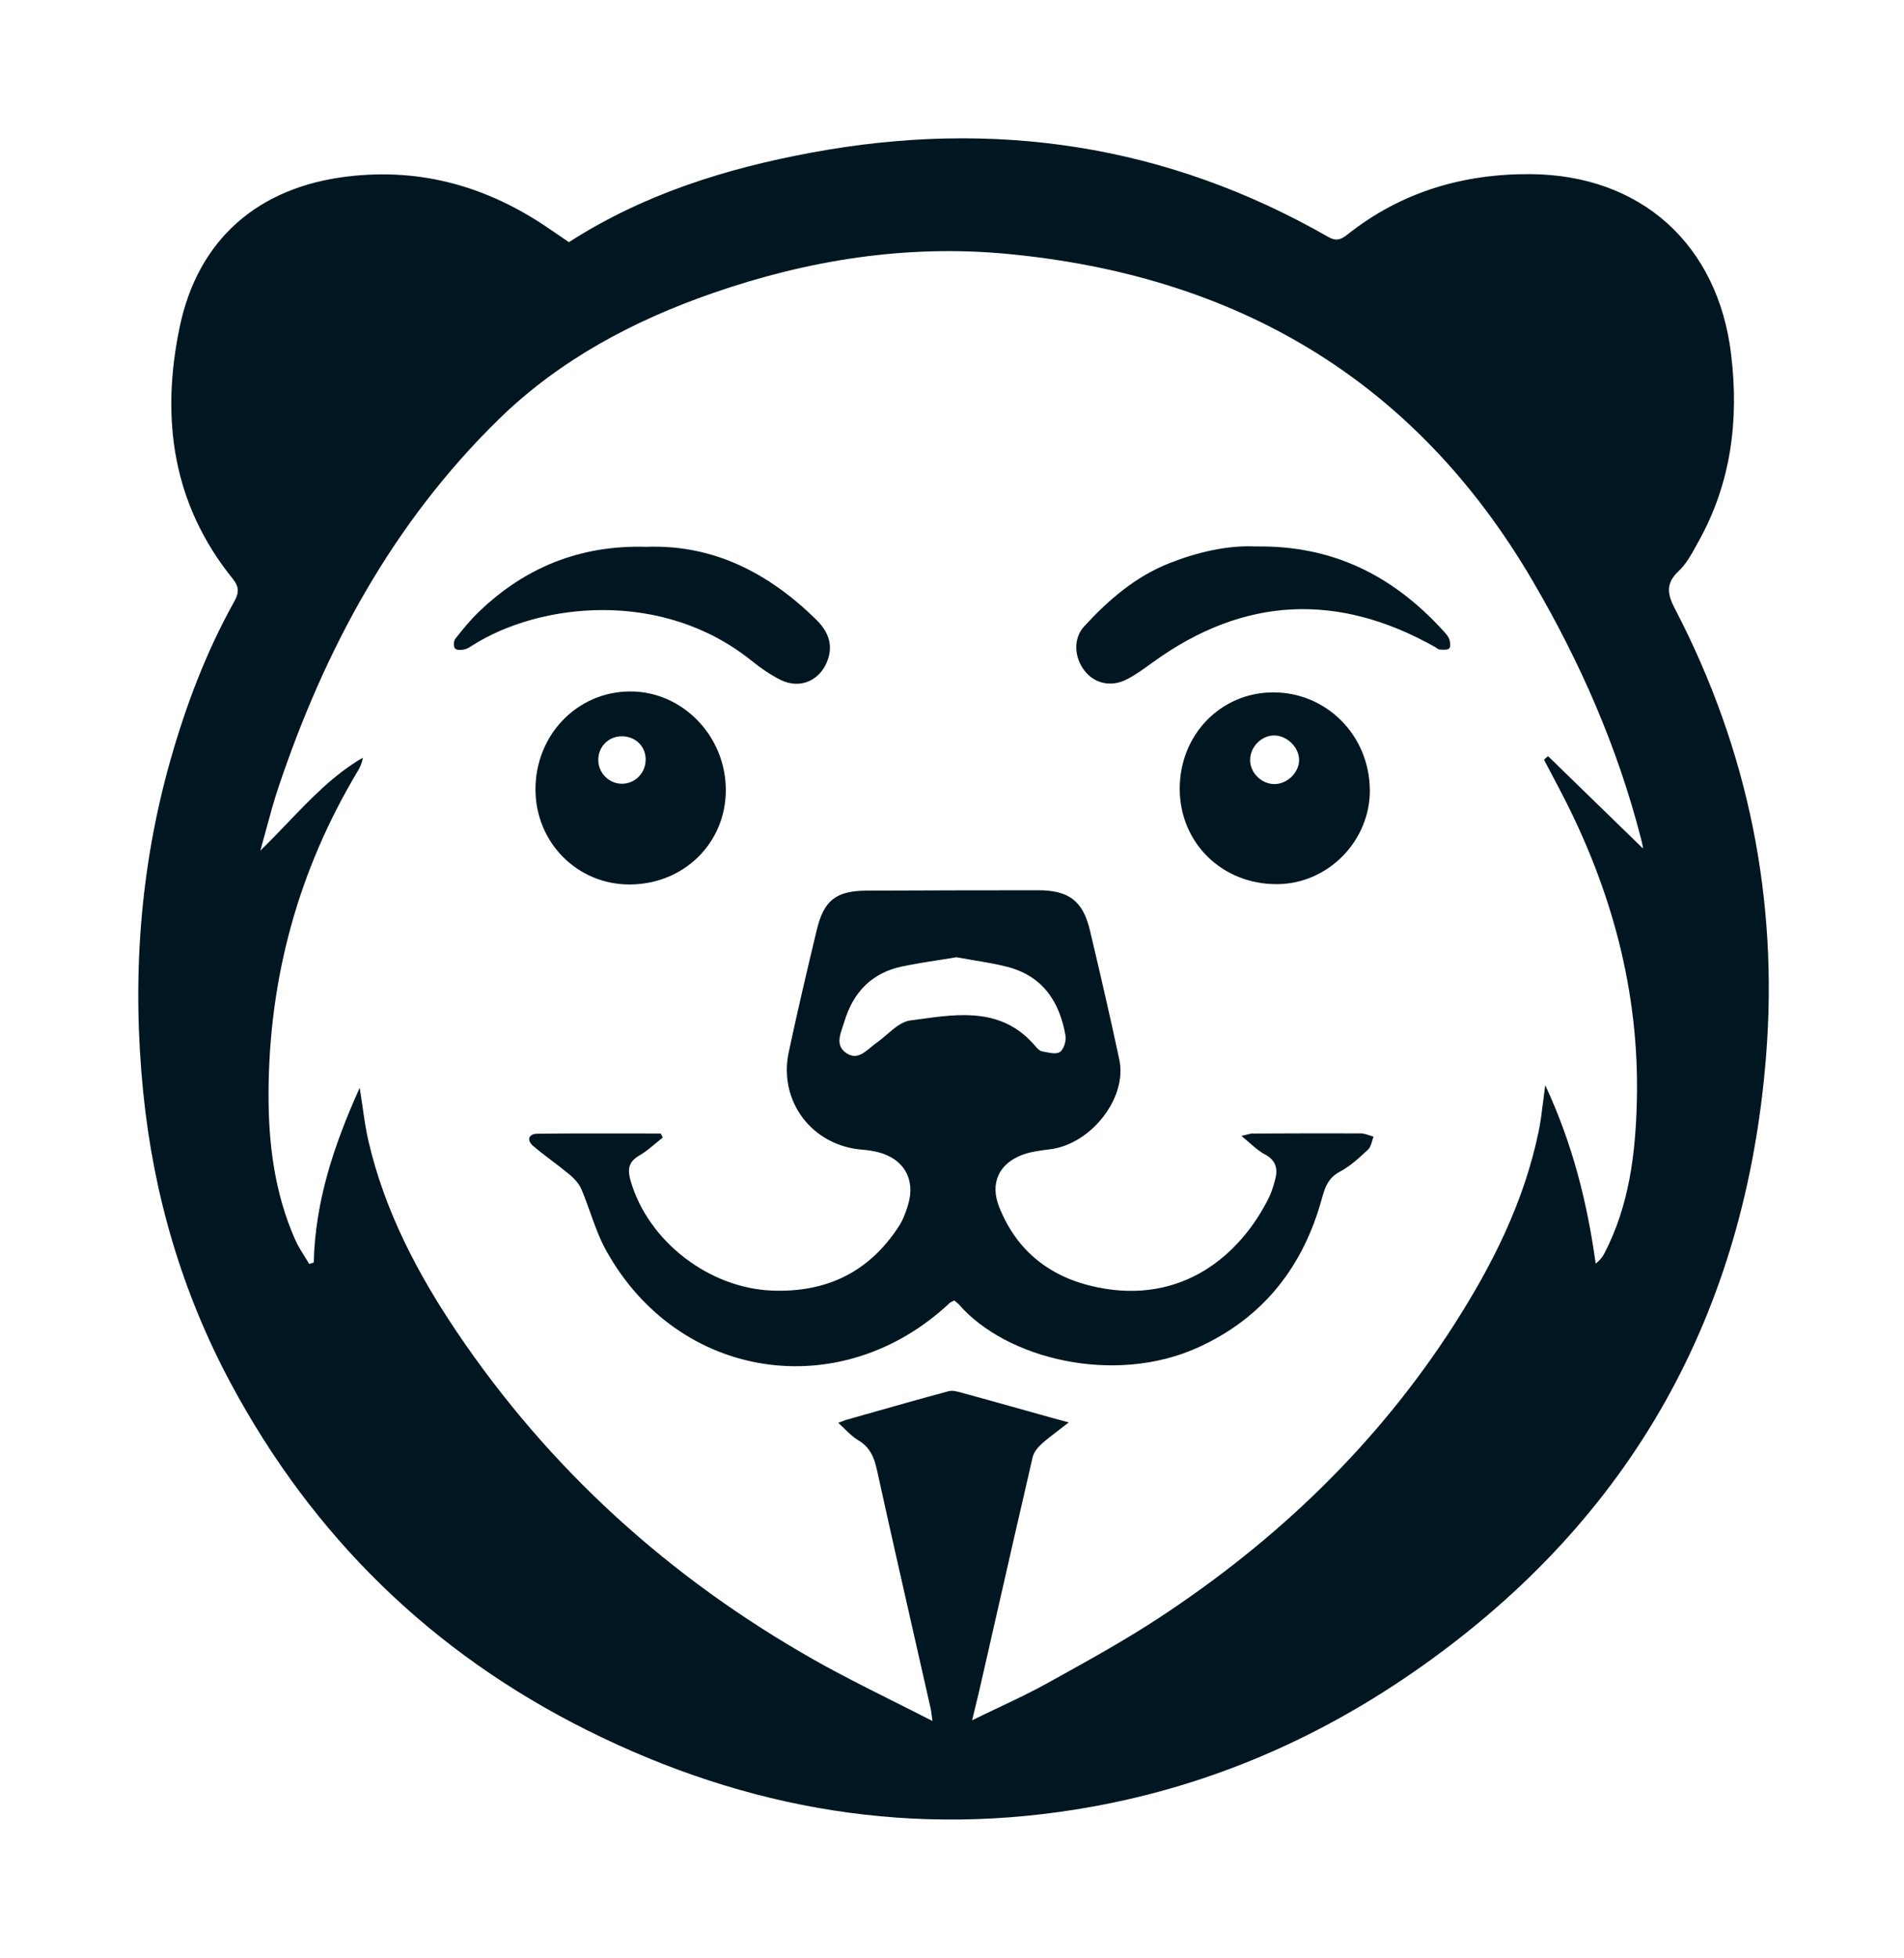 <svg width="179" height="184" viewBox="0 0 179 184" fill="none" xmlns="http://www.w3.org/2000/svg">
<g filter="url(#filter0_d_2020_22)">
<path fill-rule="evenodd" clip-rule="evenodd" d="M117.232 115.627C117.467 115.565 117.635 115.521 117.803 115.521V115.53L118.925 115.526C121.926 115.513 124.93 115.5 127.93 115.517C128.201 115.517 128.474 115.61 128.747 115.702C128.876 115.746 129.005 115.79 129.133 115.824C129.081 115.953 129.04 116.092 128.999 116.232C128.908 116.541 128.816 116.851 128.614 117.041L128.575 117.077C127.766 117.828 126.932 118.6 125.974 119.111C124.923 119.666 124.588 120.483 124.304 121.53C122.559 127.984 118.804 132.827 112.648 135.627C104.753 139.222 94.576 136.701 90.146 131.588C90.073 131.503 89.985 131.434 89.883 131.355C89.83 131.314 89.774 131.271 89.715 131.221C89.665 131.247 89.615 131.27 89.565 131.292C89.459 131.341 89.357 131.387 89.278 131.459C79.042 141.062 63.742 138.744 56.971 126.497C56.358 125.388 55.928 124.182 55.497 122.974C55.23 122.225 54.963 121.476 54.653 120.75C54.428 120.231 53.992 119.758 53.546 119.386C53.02 118.946 52.473 118.532 51.926 118.117C51.308 117.65 50.69 117.182 50.104 116.678C49.489 116.15 49.713 115.558 50.489 115.549C53.353 115.511 56.219 115.517 59.084 115.522H59.086C60.096 115.524 61.107 115.526 62.117 115.526C62.155 115.6 62.192 115.676 62.229 115.752C62.254 115.803 62.279 115.855 62.305 115.907C62.077 116.085 61.855 116.272 61.632 116.458C61.138 116.874 60.643 117.289 60.092 117.605C59.046 118.207 58.986 118.955 59.294 120.001C60.955 125.68 66.675 130.068 72.601 130.289C77.706 130.481 81.69 128.558 84.486 124.275C84.904 123.632 85.184 122.88 85.395 122.141C86.061 119.795 84.959 117.917 82.595 117.293C82.094 117.165 81.576 117.087 81.062 117.045C76.356 116.683 73.161 112.501 74.153 107.873C74.975 104.027 75.87 100.198 76.792 96.374C77.458 93.597 78.624 92.716 81.466 92.702C86.832 92.679 92.198 92.665 97.564 92.665C100.475 92.661 101.81 93.657 102.471 96.448C103.431 100.483 104.363 104.527 105.23 108.585C105.992 112.152 102.627 116.476 98.794 116.999C98.687 117.014 98.579 117.028 98.471 117.042C97.678 117.144 96.872 117.248 96.137 117.523C93.906 118.353 93.052 120.194 93.929 122.416C95.59 126.616 98.785 129.077 103.137 129.976C111.092 131.624 116.569 127.02 119.291 121.562C119.53 121.08 119.683 120.551 119.834 120.032L119.851 119.974C120.154 118.923 120.025 118.078 118.91 117.486C118.412 117.223 117.976 116.843 117.48 116.411C117.241 116.202 116.987 115.981 116.706 115.755C116.917 115.71 117.087 115.665 117.232 115.627ZM83.358 106.235C84.073 105.622 84.788 105.008 85.574 104.903C85.839 104.868 86.105 104.831 86.371 104.794C90.279 104.253 94.29 103.697 97.362 107.346C97.528 107.538 97.748 107.772 97.973 107.809C98.072 107.826 98.176 107.847 98.283 107.869C98.775 107.968 99.318 108.077 99.635 107.873C100.002 107.635 100.254 106.831 100.172 106.345C99.621 103.118 98.005 100.703 94.663 99.854C93.665 99.6 92.649 99.429 91.536 99.243C91.021 99.156 90.485 99.067 89.921 98.963C89.46 99.04 88.977 99.115 88.479 99.192C87.308 99.374 86.057 99.569 84.817 99.826C81.961 100.423 80.208 102.255 79.386 105C79.341 105.152 79.287 105.309 79.232 105.469C78.927 106.357 78.596 107.32 79.565 107.97C80.481 108.586 81.181 108 81.861 107.432C82.037 107.285 82.212 107.139 82.388 107.015C82.716 106.786 83.037 106.511 83.358 106.235Z" fill="#001721"/>
<path fill-rule="evenodd" clip-rule="evenodd" d="M50.342 83.204C50.351 88.176 54.272 92.128 59.179 92.124C64.27 92.119 68.227 88.249 68.236 83.269C68.245 78.169 64.155 73.959 59.22 73.982C54.253 74.005 50.328 78.082 50.342 83.209V83.204ZM60.698 80.386C60.698 81.671 59.666 82.695 58.403 82.654C57.196 82.617 56.223 81.593 56.246 80.377C56.264 79.137 57.237 78.187 58.477 78.196C59.753 78.21 60.698 79.137 60.703 80.386H60.698Z" fill="#001721"/>
<path fill-rule="evenodd" clip-rule="evenodd" d="M119.649 74.07C124.685 74.037 128.738 78.1 128.779 83.218H128.784C128.821 88.006 124.882 92.041 120.122 92.092C114.925 92.151 110.904 88.231 110.909 83.113C110.913 78.059 114.742 74.102 119.649 74.07ZM119.828 78.118C118.616 78.091 117.528 79.179 117.528 80.423C117.528 81.602 118.538 82.635 119.736 82.686C120.948 82.736 122.109 81.657 122.132 80.459C122.155 79.28 121.04 78.146 119.828 78.118Z" fill="#001721"/>
<path d="M70.673 71.109C71.509 71.783 72.413 72.408 73.373 72.89C75.232 73.822 77.164 72.94 77.834 70.971C78.349 69.456 77.77 68.249 76.724 67.221C72.252 62.837 67.047 60.156 60.758 60.39C54.542 60.211 49.36 62.322 45.008 66.509C44.205 67.285 43.489 68.162 42.8 69.043C42.644 69.245 42.626 69.754 42.773 69.943C42.906 70.112 43.369 70.094 43.658 70.034C43.897 69.988 44.12 69.845 44.337 69.705C44.379 69.678 44.42 69.652 44.462 69.626C50.719 65.669 62.236 64.31 70.678 71.113L70.673 71.109Z" fill="#001721"/>
<path d="M118.074 60.358C125.364 60.243 130.983 63.153 135.619 68.212C135.646 68.242 135.673 68.271 135.7 68.301C135.911 68.53 136.129 68.766 136.239 69.038C136.344 69.309 136.399 69.768 136.248 69.933C136.109 70.084 135.755 70.065 135.458 70.049C135.421 70.047 135.384 70.045 135.348 70.044C135.245 70.037 135.148 69.967 135.05 69.896C135 69.86 134.949 69.824 134.898 69.796C125.772 64.673 116.94 65.054 108.416 71.219C108.345 71.27 108.273 71.322 108.202 71.373C107.468 71.903 106.727 72.439 105.928 72.848C104.454 73.606 102.903 73.243 101.962 72.036C100.984 70.783 100.874 69.001 101.943 67.845C104.211 65.384 106.736 63.199 109.894 61.946C112.602 60.872 115.426 60.229 118.074 60.358Z" fill="#001721"/>
<path fill-rule="evenodd" clip-rule="evenodd" d="M157.809 62.676C156.519 63.883 156.786 64.916 157.502 66.293L157.511 66.298C164.355 79.491 167.215 93.551 166.026 108.337C164.094 132.387 153.457 151.598 133.65 165.608C124.248 172.255 113.966 176.762 102.632 178.801C86.038 181.789 70.274 179.117 55.254 171.635C40.583 164.322 29.401 153.388 21.675 138.965C17.112 130.445 14.436 121.291 13.467 111.684C12.402 101.126 13.118 90.682 16.024 80.432C17.493 75.258 19.389 70.25 22.015 65.545C22.492 64.691 22.487 64.145 21.877 63.388C16.203 56.359 15.101 48.317 16.892 39.737C18.613 31.488 24.264 26.586 32.692 25.585C39.605 24.764 45.793 26.535 51.481 30.391C51.88 30.662 52.278 30.934 52.696 31.219L52.697 31.221C52.952 31.395 53.214 31.573 53.487 31.759C60.51 27.242 68.245 24.837 76.278 23.345C93.41 20.164 109.674 22.555 124.873 31.268C125.662 31.718 126.108 31.488 126.691 31.029C131.713 27.054 137.506 25.333 143.84 25.365C154.256 25.42 161.509 31.961 162.749 42.308C163.492 48.482 162.753 54.39 159.682 59.89C159.612 60.016 159.541 60.143 159.471 60.272C158.995 61.137 158.505 62.028 157.809 62.676ZM149.607 84.021C151.219 85.59 152.827 87.155 154.426 88.708V88.713C154.408 88.768 154.472 88.69 154.458 88.626C154.403 88.332 154.33 88.038 154.256 87.744C152.053 79.183 148.532 71.173 144.07 63.562C132.998 44.668 116.224 34.899 94.7 32.861C85.202 31.961 75.948 33.439 66.992 36.552C59.537 39.141 52.624 42.809 46.913 48.381C36.938 58.122 30.516 70.016 26.137 83.113C25.738 84.313 25.407 85.534 25.05 86.853C24.87 87.521 24.682 88.214 24.475 88.942C25.363 88.079 26.203 87.204 27.028 86.342C29.263 84.011 31.395 81.786 34.11 80.207C34.037 80.698 33.863 81.079 33.647 81.442C28.042 90.793 25.274 100.919 25.246 111.812C25.237 116.531 25.82 121.135 27.744 125.492C27.988 126.047 28.316 126.568 28.644 127.089C28.79 127.32 28.936 127.552 29.075 127.787C29.146 127.764 29.215 127.741 29.285 127.718C29.355 127.695 29.426 127.672 29.497 127.649C29.63 121.907 31.384 116.623 33.817 111.229C33.918 111.856 34.003 112.449 34.085 113.018C34.252 114.178 34.404 115.238 34.648 116.279C36.176 122.815 39.243 128.677 42.956 134.186C51.678 147.113 62.957 157.303 76.503 164.974C78.924 166.346 81.416 167.594 83.987 168.882L83.988 168.883L83.989 168.883C85.196 169.488 86.42 170.101 87.663 170.74C87.631 170.517 87.608 170.336 87.588 170.184C87.55 169.894 87.526 169.707 87.484 169.523C86.993 167.35 86.499 165.178 86.006 163.006C84.805 157.721 83.605 152.437 82.443 147.14C82.177 145.928 81.773 144.992 80.662 144.34C80.231 144.086 79.861 143.727 79.446 143.325C79.246 143.131 79.036 142.927 78.803 142.72C78.995 142.648 79.136 142.594 79.245 142.553C79.416 142.487 79.509 142.451 79.602 142.426C80.159 142.268 80.716 142.11 81.273 141.951L81.305 141.942C83.928 141.197 86.553 140.451 89.187 139.745C89.55 139.646 89.991 139.77 90.393 139.882C90.438 139.895 90.483 139.907 90.527 139.919C92.545 140.471 94.561 141.035 96.576 141.599L96.585 141.602C97.349 141.815 98.113 142.029 98.877 142.242C99.262 142.35 99.647 142.454 100.268 142.621L100.479 142.678C100.159 142.928 99.861 143.155 99.582 143.368L99.581 143.369C98.946 143.852 98.402 144.266 97.899 144.721C97.541 145.042 97.188 145.497 97.082 145.947C95.912 150.984 94.765 156.025 93.618 161.066L93.618 161.068L93.617 161.074L93.614 161.084L93.613 161.089C93.151 163.12 92.689 165.151 92.225 167.182C92.067 167.885 91.897 168.583 91.704 169.375C91.606 169.779 91.502 170.206 91.39 170.671C92.221 170.264 93.022 169.885 93.798 169.516C95.441 168.737 96.976 168.01 98.459 167.187C98.748 167.026 99.037 166.866 99.326 166.706C102.589 164.898 105.86 163.085 108.971 161.04C120.057 153.76 129.472 144.744 136.675 133.539C140.292 127.906 143.276 121.971 144.648 115.351C144.834 114.457 144.947 113.548 145.072 112.535L145.072 112.533L145.073 112.527C145.134 112.04 145.197 111.53 145.273 110.986C147.843 116.508 149.221 122.008 150.015 127.755C150.391 127.456 150.648 127.149 150.827 126.8C153.168 122.306 153.765 117.412 153.884 112.464C154.137 102.154 151.493 92.528 146.751 83.429C146.422 82.797 146.089 82.166 145.756 81.535C145.555 81.154 145.354 80.773 145.153 80.391C145.277 80.281 145.405 80.171 145.532 80.062L145.534 80.06C146.893 81.381 148.251 82.703 149.607 84.021Z" fill="#001721"/>
</g>
<defs>
<filter id="filter0_d_2020_22" x="0.5" y="0.5" width="178.288" height="183" filterUnits="userSpaceOnUse" color-interpolation-filters="sRGB">
<feFlood flood-opacity="0" result="BackgroundImageFix"/>
<feColorMatrix in="SourceAlpha" type="matrix" values="0 0 0 0 0 0 0 0 0 0 0 0 0 0 0 0 0 0 127 0" result="hardAlpha"/>
<feOffset dy="-9"/>
<feGaussianBlur stdDeviation="6.25"/>
<feComposite in2="hardAlpha" operator="out"/>
<feColorMatrix type="matrix" values="0 0 0 0 0 0 0 0 0 0 0 0 0 0 0 0 0 0 0.5 0"/>
<feBlend mode="normal" in2="BackgroundImageFix" result="effect1_dropShadow_2020_22"/>
<feBlend mode="normal" in="SourceGraphic" in2="effect1_dropShadow_2020_22" result="shape"/>
</filter>
</defs>
</svg>
